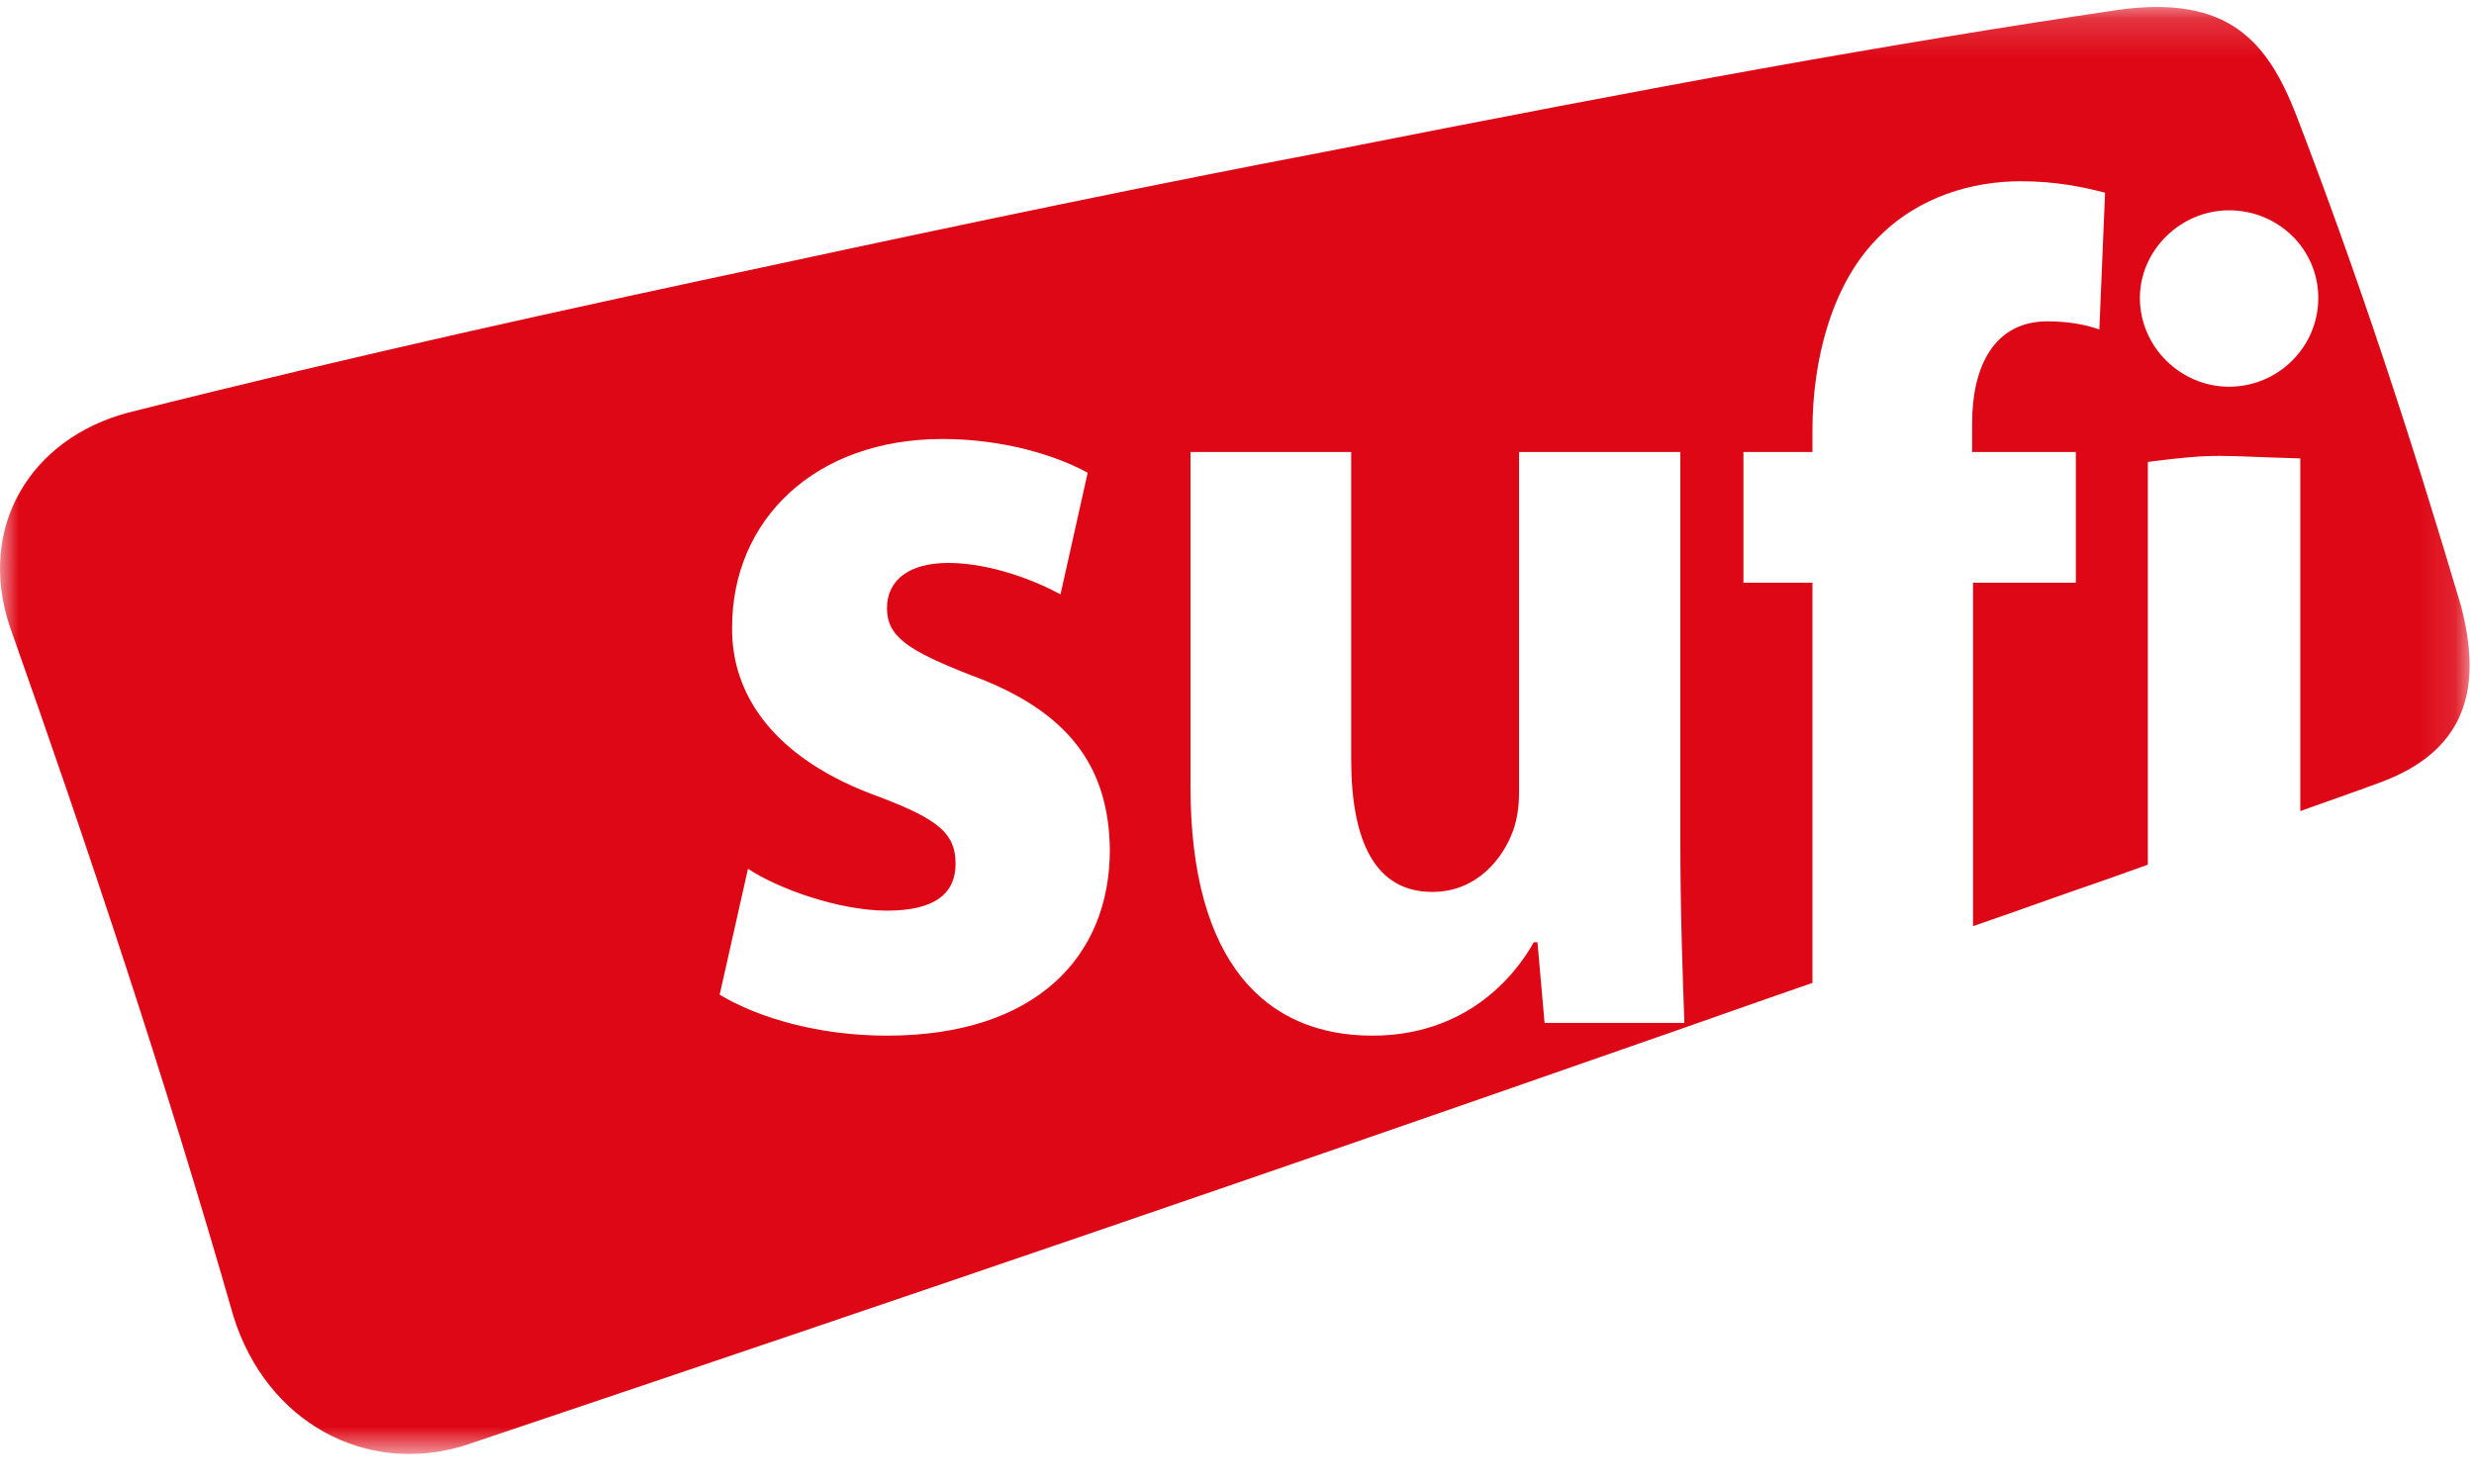 <?xml version="1.0" encoding="UTF-8"?>
<svg width="65px" height="39px" viewBox="0 0 65 39" version="1.1" xmlns="http://www.w3.org/2000/svg" xmlns:xlink="http://www.w3.org/1999/xlink">
    <!-- Generator: Sketch 62 (91390) - https://sketch.com -->
    <title>Group 3</title>
    <desc>Created with Sketch.</desc>
    <defs>
        <polygon id="path-1" points="0 0.184 64.884 0.184 64.884 38.211 0 38.211"></polygon>
    </defs>
    <g id="MARKETPLACE-DESK" stroke="none" stroke-width="1" fill="none" fill-rule="evenodd">
        <g id="Page-1" transform="translate(-29, -71)">
            <g id="Group-3" transform="translate(29, 71)">
                <mask id="mask-2" fill="white">
                    <use xlink:href="#path-1"></use>
                </mask>
                <g id="Clip-2"></g>
                <path d="M60.322,3.005 C59.583,1.123 58.575,-0.156 55.627,0.263 C49.514,1.171 43.779,2.215 34.812,3.989 C30.342,4.841 25.659,5.814 20.356,6.957 C15.012,8.096 9.507,9.297 3.363,10.845 C0.808,11.526 -0.608,13.84 0.252,16.449 C2.274,22.163 4.329,28.293 6.135,34.599 C7.007,37.379 9.603,38.787 12.203,37.989 C24.352,33.903 34.094,30.562 42.667,27.562 C44.412,26.959 46.035,26.377 47.619,25.831 L47.619,15.314 L45.806,15.314 L45.806,11.878 L47.619,11.878 L47.619,11.3 C47.619,9.48 48.117,7.496 49.313,6.277 C50.396,5.155 51.838,4.763 53.096,4.763 C54.007,4.763 54.733,4.915 55.307,5.065 L55.157,8.658 C54.791,8.53 54.341,8.445 53.792,8.445 C52.387,8.445 51.814,9.643 51.814,11.115 L51.814,11.878 L54.539,11.878 L54.539,15.314 L51.838,15.314 L51.838,24.34 C52.621,24.069 53.391,23.799 54.173,23.519 C54.995,23.235 55.738,22.976 56.431,22.725 L56.431,12.139 C58.284,11.9 58.262,11.988 60.436,12.047 L60.436,21.315 C61.125,21.069 61.835,20.823 62.582,20.546 C64.939,19.655 65.173,17.901 64.658,15.921 C63.342,11.481 61.953,7.243 60.322,3.005 L60.322,3.005 Z M23.304,27.217 C21.518,27.217 19.934,26.756 18.908,26.141 L19.652,22.831 C20.437,23.353 22.04,23.932 23.304,23.932 C24.585,23.932 25.106,23.464 25.106,22.704 C25.106,21.911 24.671,21.54 23.125,20.951 C20.3,19.945 19.211,18.227 19.235,16.484 C19.235,13.664 21.408,11.537 24.761,11.537 C26.362,11.537 27.746,11.967 28.577,12.424 L27.863,15.62 C27.25,15.284 26.055,14.794 24.912,14.794 C23.884,14.794 23.304,15.247 23.304,15.982 C23.304,16.724 23.834,17.086 25.493,17.738 C28.085,18.683 29.134,20.154 29.159,22.333 C29.159,25.159 27.195,27.217 23.304,27.217 L23.304,27.217 Z M40.581,26.882 L40.394,24.762 L40.298,24.762 C39.787,25.68 38.503,27.217 36.054,27.217 C33.267,27.217 31.278,25.311 31.278,20.675 L31.278,11.878 L35.5,11.878 L35.5,19.945 C35.5,22.121 36.135,23.44 37.632,23.44 C38.808,23.44 39.497,22.551 39.758,21.82 C39.856,21.54 39.911,21.215 39.911,20.802 L39.911,11.878 L44.148,11.878 L44.148,22.071 C44.148,24.022 44.21,25.623 44.254,26.882 L40.581,26.882 Z M58.563,10.163 C57.29,10.163 56.222,9.113 56.222,7.831 C56.222,6.578 57.29,5.527 58.563,5.527 C59.861,5.527 60.909,6.55 60.909,7.831 C60.909,9.113 59.861,10.163 58.563,10.163 L58.563,10.163 Z" id="Fill-1" fill="#DE0715" mask="url(#mask-2)"></path>
            </g>
        </g>
    </g>
</svg>